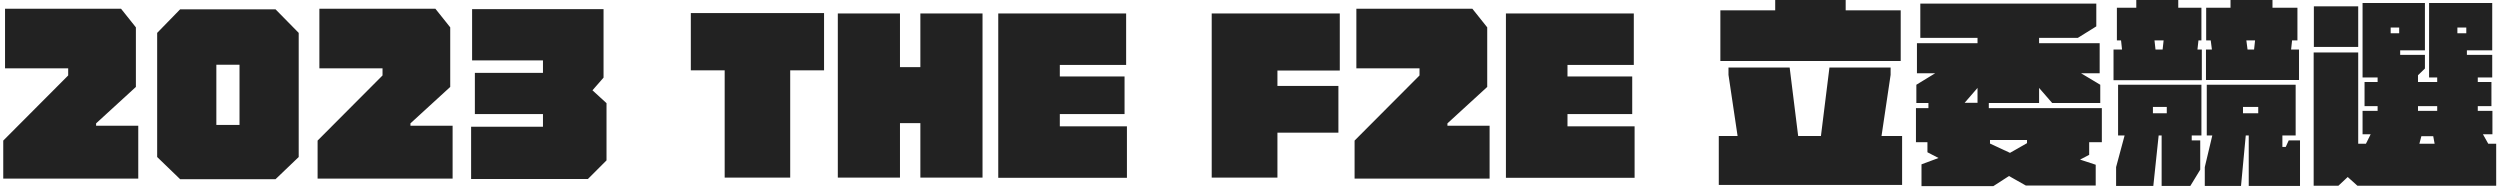 <svg width="442" height="33" viewBox="0 0 442 33" fill="none" xmlns="http://www.w3.org/2000/svg">
<path d="M21.4 1.545L24.025 4.835V15.37L16.99 21.81V22.23H24.445V31.575H0.575V24.855L12.055 13.34V12.08H0.89V1.545H21.4ZM27.786 27.76V5.815L31.846 1.65H48.716L52.811 5.815V27.76L48.716 31.68H31.846L27.786 27.76ZM38.251 11.45V22.09H42.346V11.45H38.251ZM76.976 1.545L79.601 4.835V15.37L72.566 21.81V22.23H80.021V31.575H56.151V24.855L67.631 13.34V12.08H56.466V1.545H76.976ZM83.292 31.645V22.405H95.997V20.165H83.957V12.885H95.997V10.68H83.467V1.615H106.707V13.725L104.747 15.965L107.232 18.24V28.355L103.942 31.645H83.292ZM145.693 2.315V12.43H139.708V31.4H128.123V12.43H122.138V2.315H145.693ZM162.721 2.385H173.711V31.4H162.721V21.775H159.116V31.4H148.126V2.385H159.116V11.87H162.721V2.385ZM187.376 22.335H199.241V31.435H176.491V2.385H199.101V11.485H187.376V13.515H198.821V20.165H187.376V22.335ZM236.875 12.465H225.85V15.195H236.63V23.455H225.85V31.4H214.23V2.385H236.875V12.465ZM260.316 1.545L262.941 4.835V15.37L255.906 21.81V22.23H263.361V31.575H239.491V24.855L250.971 13.34V12.08H239.806V1.545H260.316ZM277.132 22.335H288.997V31.435H266.247V2.385H288.857V11.485H277.132V13.515H288.577V20.165H277.132V22.335ZM336.046 1.825V10.785H304.161V1.825H313.856V0.005H326.316V1.825H336.046ZM332.651 24.05H336.291V32.695H303.881V24.05H307.206L305.596 13.235V11.94H316.411L317.916 24.05H321.941L323.446 11.94H334.261V13.235L332.651 24.05ZM369.366 25.135V27.375L367.756 28.215L370.521 29.125V32.8H358.166L355.191 31.12L352.426 32.905H339.721V29.055L342.731 27.935L340.771 26.92V25.135H338.741V19.115H340.946V18.205H338.811V14.985L342.136 12.955H338.916V7.635H349.626V6.69H339.511V0.635H370.626V4.66L367.371 6.69H360.511V7.635H371.221V12.955H367.931L371.326 14.985V18.205H362.821L360.511 15.545V18.205H351.621V19.115H371.606V25.135H369.366ZM349.626 18.17V15.545L347.351 18.17H349.626ZM351.831 24.75V25.38L355.366 27.025L358.376 25.31V24.75H351.831ZM388.686 7.145L388.511 8.755H389.281V14.18H373.671V8.755H375.176L375.001 7.145H374.266V1.37H377.696V0.005H385.116V1.37H389.211V7.145H388.686ZM406.466 8.755V14.145H390.016V8.755H391.066L390.856 7.145H390.051V1.37H394.356V0.005H401.776V1.37H406.186V7.145H405.241L405.066 8.755H406.466ZM380.916 7.145L381.091 8.755H382.351L382.526 7.145H380.916ZM397.156 7.145L397.366 8.755H398.521L398.696 7.145H397.156ZM374.476 23.945V14.985H389.211V23.945H387.496V24.82H389.001V30L387.251 32.87H382.176V23.945H381.651L380.706 32.87H374.126V29.545L375.631 23.945H374.476ZM404.646 24.82H406.641V32.87H397.576V23.945H397.051L396.211 32.87H389.806V29.545L391.136 23.945H390.156V14.985H405.871V23.945H403.526V25.975H404.121L404.646 24.82ZM380.636 18.905V20.025H383.086V18.905H380.636ZM396.561 18.905V20.025H399.256V18.905H396.561ZM439.926 25.415H441.326V32.835H416.791L415.076 31.295L413.431 32.835H409.056V9.28H416.931V25.415H418.296L419.136 23.735H417.701V19.605H420.361V18.765H418.051V14.495H420.361V13.69H417.701V0.53H428.726V8.895H424.351V9.7H428.726V12.115L427.501 13.305V14.495H430.896V13.69H429.461V0.53H440.626V8.895H436.146V9.7H440.626V13.69H438.071V14.495H440.486V18.765H438.071V19.605H440.661V23.735H438.981L439.926 25.415ZM416.931 1.125V8.3H409.091V1.125H416.931ZM424.176 4.87H422.671V5.885H424.176V4.87ZM436.041 4.87H434.466V5.885H436.041V4.87ZM427.501 18.765V19.605H430.896V18.765H427.501ZM428.096 24.085L427.746 25.415H430.441L430.196 24.085H428.096Z" fill="#222222"/>
</svg>
